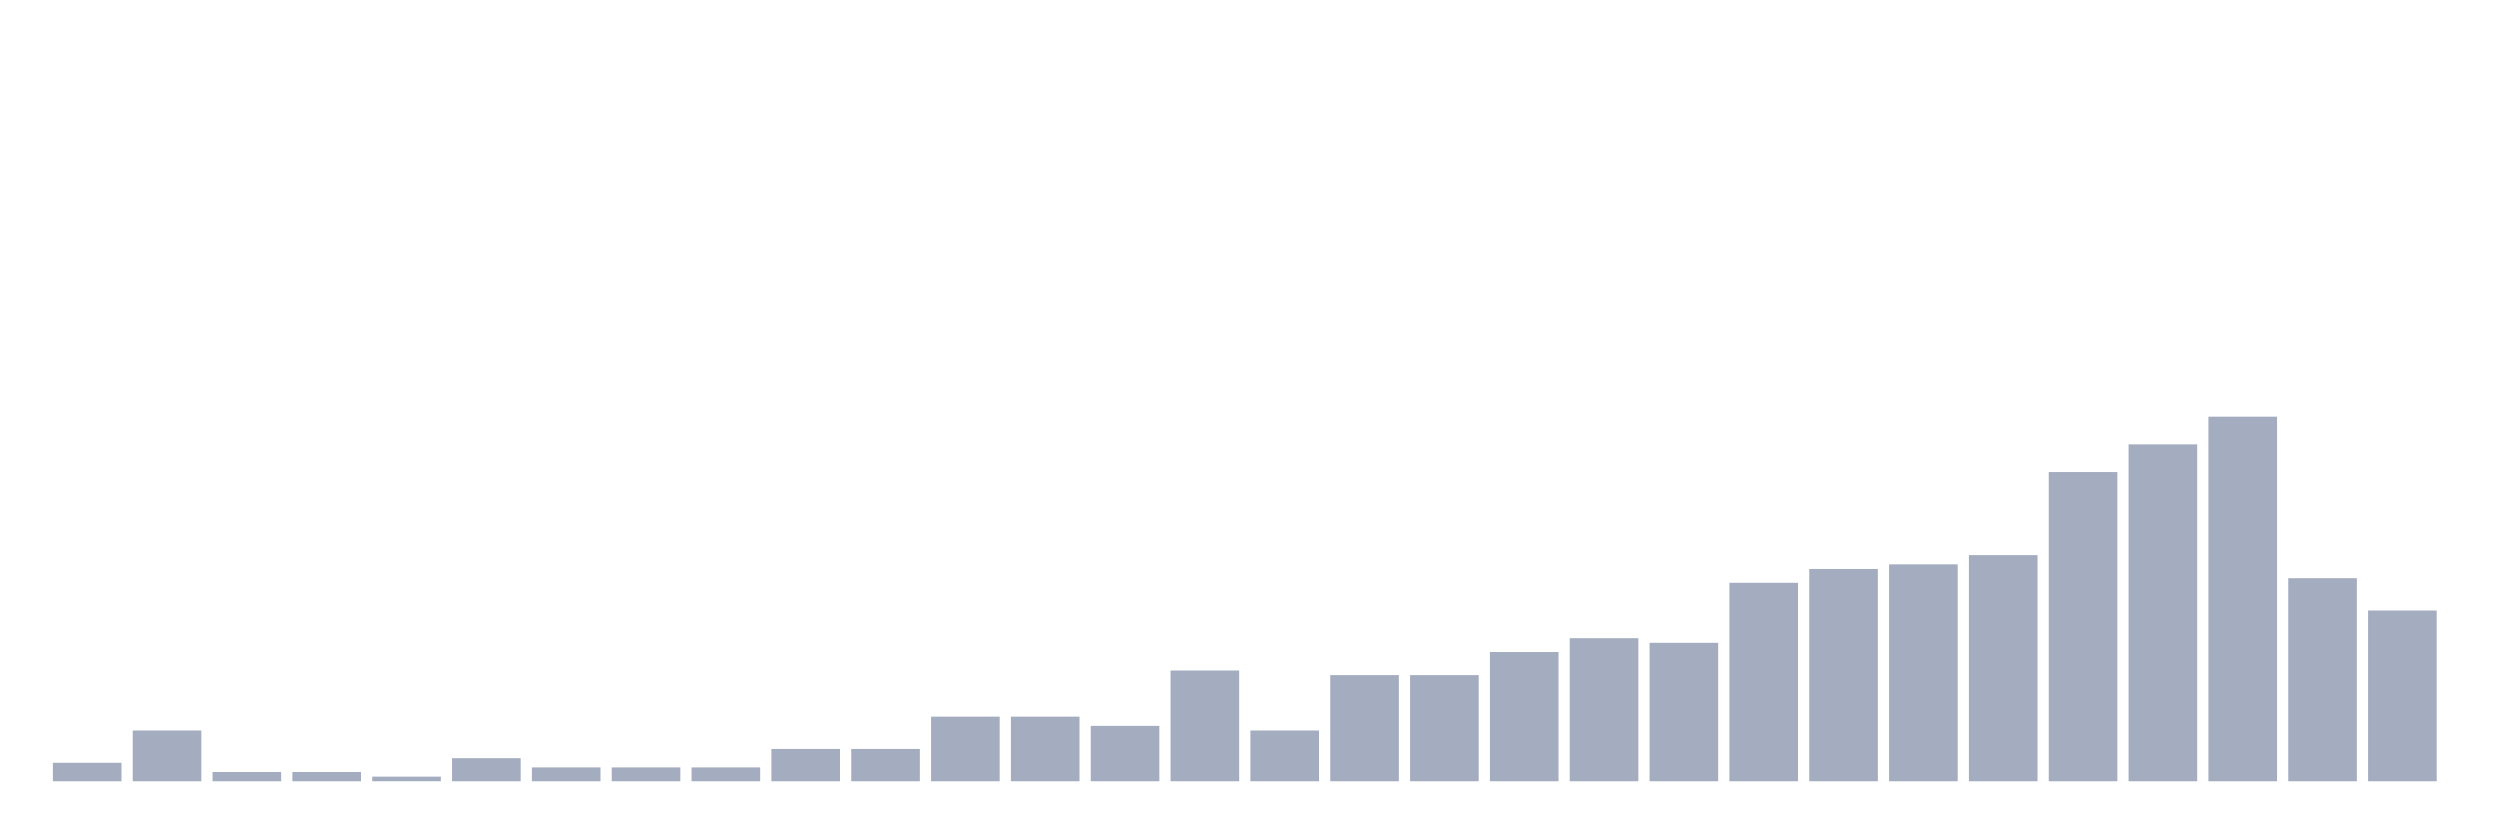 <svg xmlns="http://www.w3.org/2000/svg" viewBox="0 0 480 160"><g transform="translate(10,10)"><rect class="bar" x="0.153" width="13.175" y="136.456" height="3.544" fill="rgb(164,173,192)"></rect><rect class="bar" x="15.482" width="13.175" y="130.253" height="9.747" fill="rgb(164,173,192)"></rect><rect class="bar" x="30.81" width="13.175" y="138.228" height="1.772" fill="rgb(164,173,192)"></rect><rect class="bar" x="46.138" width="13.175" y="138.228" height="1.772" fill="rgb(164,173,192)"></rect><rect class="bar" x="61.466" width="13.175" y="139.114" height="0.886" fill="rgb(164,173,192)"></rect><rect class="bar" x="76.794" width="13.175" y="135.57" height="4.43" fill="rgb(164,173,192)"></rect><rect class="bar" x="92.123" width="13.175" y="137.342" height="2.658" fill="rgb(164,173,192)"></rect><rect class="bar" x="107.451" width="13.175" y="137.342" height="2.658" fill="rgb(164,173,192)"></rect><rect class="bar" x="122.779" width="13.175" y="137.342" height="2.658" fill="rgb(164,173,192)"></rect><rect class="bar" x="138.107" width="13.175" y="133.797" height="6.203" fill="rgb(164,173,192)"></rect><rect class="bar" x="153.436" width="13.175" y="133.797" height="6.203" fill="rgb(164,173,192)"></rect><rect class="bar" x="168.764" width="13.175" y="127.595" height="12.405" fill="rgb(164,173,192)"></rect><rect class="bar" x="184.092" width="13.175" y="127.595" height="12.405" fill="rgb(164,173,192)"></rect><rect class="bar" x="199.42" width="13.175" y="129.367" height="10.633" fill="rgb(164,173,192)"></rect><rect class="bar" x="214.748" width="13.175" y="118.734" height="21.266" fill="rgb(164,173,192)"></rect><rect class="bar" x="230.077" width="13.175" y="130.253" height="9.747" fill="rgb(164,173,192)"></rect><rect class="bar" x="245.405" width="13.175" y="119.62" height="20.38" fill="rgb(164,173,192)"></rect><rect class="bar" x="260.733" width="13.175" y="119.62" height="20.38" fill="rgb(164,173,192)"></rect><rect class="bar" x="276.061" width="13.175" y="115.19" height="24.81" fill="rgb(164,173,192)"></rect><rect class="bar" x="291.39" width="13.175" y="112.532" height="27.468" fill="rgb(164,173,192)"></rect><rect class="bar" x="306.718" width="13.175" y="113.418" height="26.582" fill="rgb(164,173,192)"></rect><rect class="bar" x="322.046" width="13.175" y="101.899" height="38.101" fill="rgb(164,173,192)"></rect><rect class="bar" x="337.374" width="13.175" y="99.241" height="40.759" fill="rgb(164,173,192)"></rect><rect class="bar" x="352.702" width="13.175" y="98.354" height="41.646" fill="rgb(164,173,192)"></rect><rect class="bar" x="368.031" width="13.175" y="96.582" height="43.418" fill="rgb(164,173,192)"></rect><rect class="bar" x="383.359" width="13.175" y="80.633" height="59.367" fill="rgb(164,173,192)"></rect><rect class="bar" x="398.687" width="13.175" y="75.316" height="64.684" fill="rgb(164,173,192)"></rect><rect class="bar" x="414.015" width="13.175" y="70" height="70" fill="rgb(164,173,192)"></rect><rect class="bar" x="429.344" width="13.175" y="101.013" height="38.987" fill="rgb(164,173,192)"></rect><rect class="bar" x="444.672" width="13.175" y="107.215" height="32.785" fill="rgb(164,173,192)"></rect></g></svg>